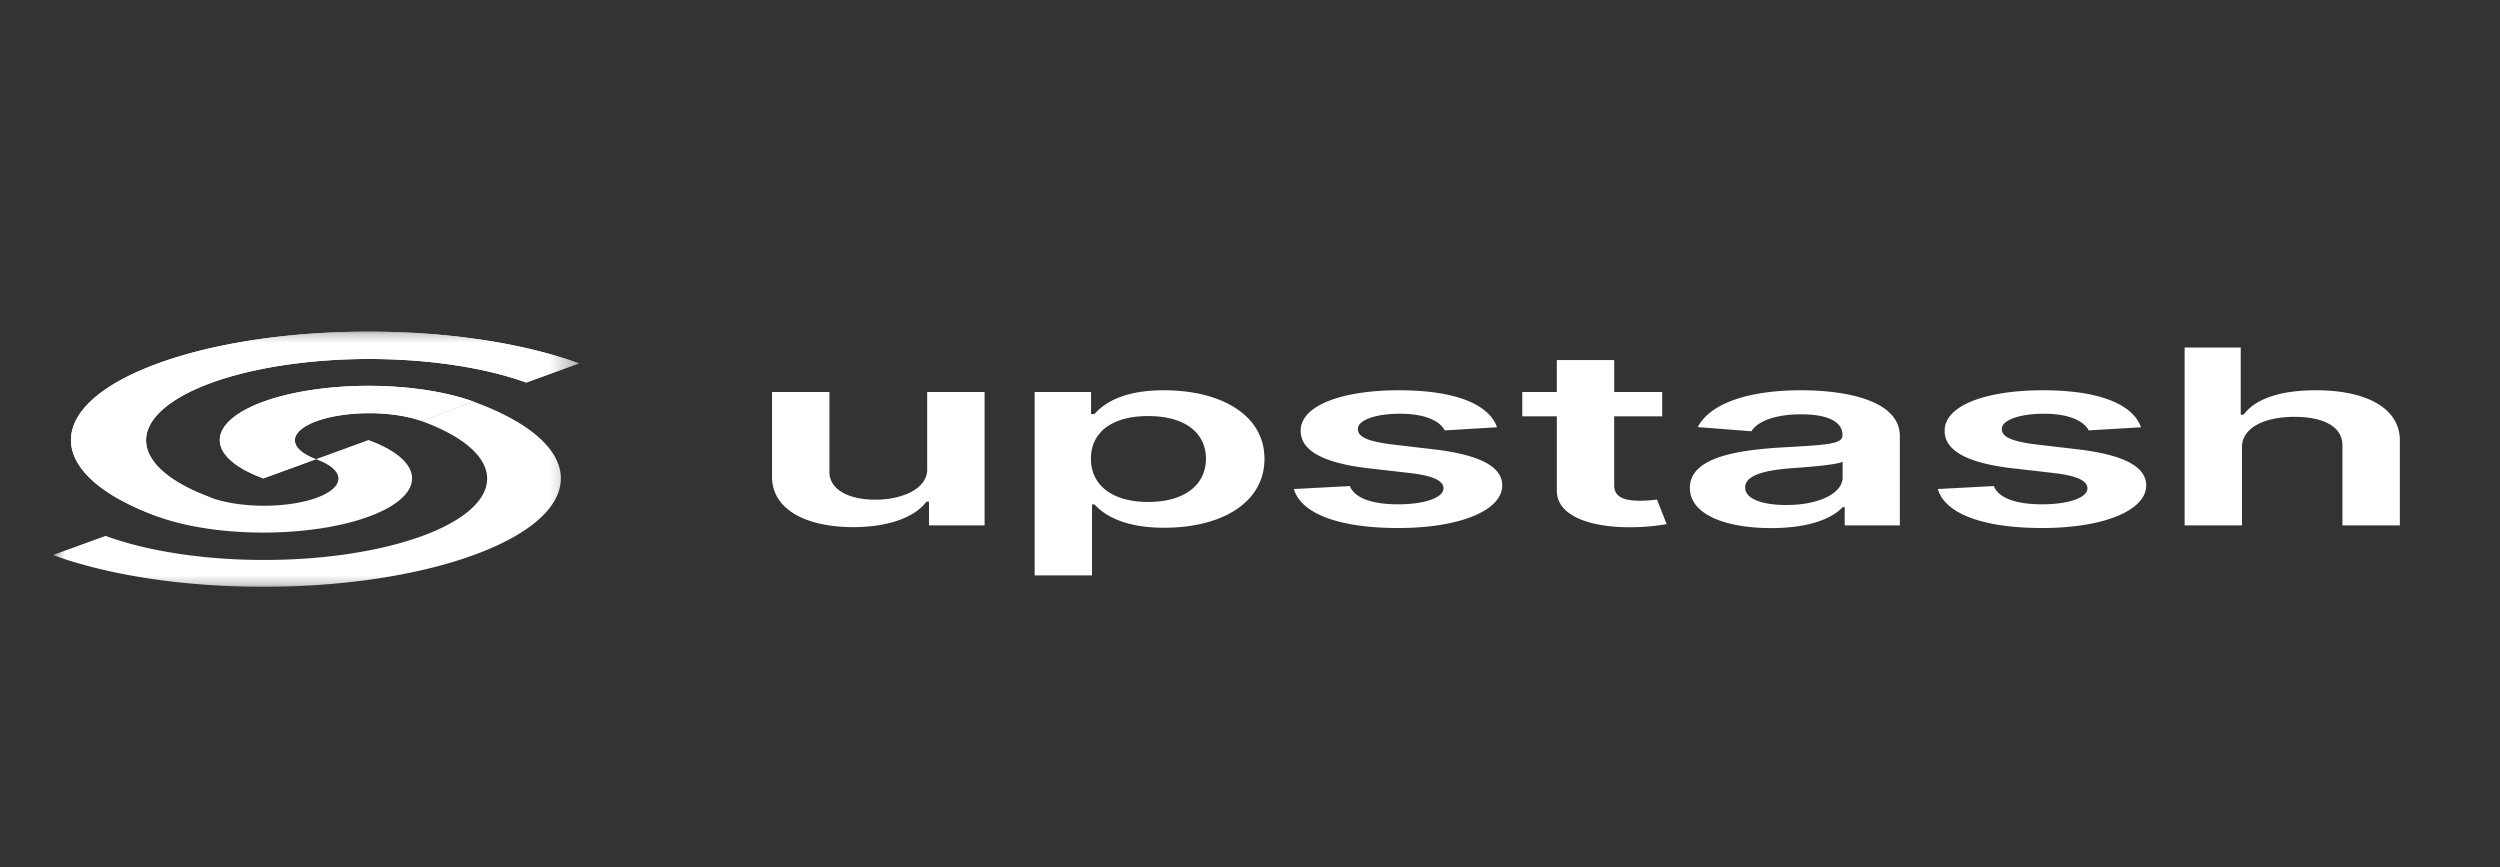 <svg xmlns="http://www.w3.org/2000/svg" width="98" height="34" fill="none">
  <rect width="100%" height="100%" fill="#333333" stroke="none"/>
  <g clip-path="url(#a)" style="" transform="matrix(1, 0, 0, 0.548, -21.948, 8.728)">
    <mask id="b" width="21" height="28" x="24" y="2" maskUnits="userSpaceOnUse" style="mask-type:luminance">
      <path fill="#fff" d="M24 2.238h20.643v27.524H24V2.238Z"></path>
    </mask>
    <g fill="#131316" mask="url(#b)" transform="matrix(1, 0, 0, 0.665, 0, 6.274)">
      <path d="M24.023 26.32c4.555 4.555 11.94 4.555 16.494 0 4.555-4.554 4.555-11.938 0-16.493l-2.062 2.062a8.747 8.747 0 1 1-12.37 12.37l-2.062 2.062Z" style="fill: rgb(255, 255, 255);"></path>
      <path d="M28.146 22.197a5.831 5.831 0 1 0 8.247-8.247l-2.061 2.062a2.916 2.916 0 1 1-4.124 4.123l-2.061 2.062ZM44.64 5.703c-4.554-4.555-11.939-4.555-16.494 0-4.554 4.555-4.554 11.94 0 16.494l2.062-2.062a8.747 8.747 0 0 1 12.37-12.37l2.062-2.062Z" style="fill: rgb(255, 255, 255);"></path>
      <path d="M40.52 9.827a5.831 5.831 0 0 0-8.248 8.247l2.062-2.062a2.916 2.916 0 0 1 4.124-4.123l2.061-2.062Z" style="fill: rgb(255, 255, 255);"></path>
      <path d="M44.64 5.703c-4.554-4.555-11.939-4.555-16.494 0-4.554 4.555-4.554 11.94 0 16.494l2.062-2.062a8.747 8.747 0 0 1 12.37-12.37l2.062-2.062Z" style="fill: rgb(255, 255, 255);"></path>
      <path d="M40.52 9.827a5.831 5.831 0 0 0-8.248 8.247l2.062-2.062a2.916 2.916 0 0 1 4.124-4.123l2.061-2.062Z" style="fill: rgb(255, 255, 255);"></path>
    </g>
    <path d="M58.295 17.643c0 1.454-1.038 2.175-2.032 2.175-1.08 0-1.801-.764-1.801-1.976v-5.728h-2.25v6.076c0 2.293 1.306 3.59 3.182 3.59 1.429 0 2.435-.75 2.87-1.82h.1v1.697h2.18v-9.543h-2.25v5.53Zm4.212 7.592h2.248v-5.082h.094c.354.696 1.093 1.671 2.733 1.671 2.249 0 3.933-1.783 3.933-4.926 0-3.18-1.734-4.908-3.94-4.908-1.683 0-2.385 1.013-2.727 1.702h-.13v-1.578h-2.212v13.121Zm2.205-8.35c0-1.85.795-3.05 2.243-3.05 1.497 0 2.267 1.274 2.267 3.05 0 1.79-.783 3.094-2.267 3.094-1.436 0-2.243-1.242-2.243-3.093Zm15.92-2.248c-.31-1.616-1.603-2.647-3.839-2.647-2.299 0-3.864 1.13-3.858 2.895-.006 1.392.851 2.311 2.684 2.69l1.628.342c.876.192 1.286.546 1.286 1.087 0 .652-.709 1.143-1.777 1.143-1.031 0-1.702-.447-1.895-1.305l-2.193.212c.28 1.752 1.752 2.789 4.094 2.789 2.386 0 4.07-1.236 4.075-3.044-.006-1.36-.882-2.193-2.683-2.584l-1.628-.348c-.97-.218-1.354-.553-1.348-1.106-.006-.646.708-1.093 1.646-1.093 1.038 0 1.584.565 1.758 1.192l2.05-.223Zm6.474-2.523h-1.881V9.828h-2.25v2.286h-1.354v1.74h1.355v5.305c-.013 1.796 1.292 2.678 2.982 2.628a4.523 4.523 0 0 0 1.323-.223l-.38-1.759c-.123.031-.378.087-.657.087-.566 0-1.02-.198-1.02-1.105v-4.933h1.882v-1.74Zm4.278 9.735c1.497 0 2.391-.702 2.801-1.503h.075v1.31h2.162V15.27c0-2.522-2.056-3.28-3.876-3.28-2.007 0-3.548.895-4.045 2.634l2.1.298c.224-.652.857-1.211 1.957-1.211 1.044 0 1.615.534 1.615 1.472v.038c0 .646-.677.677-2.36.857-1.852.199-3.622.752-3.622 2.901 0 1.876 1.372 2.87 3.193 2.87Zm.584-1.652c-.939 0-1.61-.429-1.61-1.255 0-.864.752-1.224 1.759-1.367.59-.08 1.77-.23 2.062-.466v1.125c0 1.062-.857 1.963-2.211 1.963Zm13.907-5.56c-.31-1.616-1.603-2.647-3.839-2.647-2.299 0-3.864 1.13-3.858 2.895-.006 1.392.851 2.311 2.684 2.69l1.628.342c.876.192 1.286.546 1.286 1.087 0 .652-.709 1.143-1.777 1.143-1.032 0-1.702-.447-1.895-1.305l-2.193.212c.28 1.752 1.752 2.789 4.094 2.789 2.385 0 4.069-1.236 4.075-3.044-.006-1.36-.882-2.193-2.683-2.584l-1.628-.348c-.969-.218-1.355-.553-1.348-1.106-.007-.646.708-1.093 1.646-1.093 1.037 0 1.584.565 1.758 1.192l2.05-.223Zm3.959 1.428c0-1.379.857-2.174 2.062-2.174 1.181 0 1.876.752 1.876 2.038v5.728h2.25V15.58c0-2.305-1.306-3.59-3.287-3.59-1.466 0-2.398.664-2.839 1.745h-.112V8.934h-2.199v12.723h2.249v-5.591Z" style="fill: rgb(255, 255, 255);"></path>
  </g>
  <defs>
    <clipPath id="a">
      <path fill="#fff" d="M24 2.238h95.11v27.524H24z"></path>
    </clipPath>
  </defs>
</svg>